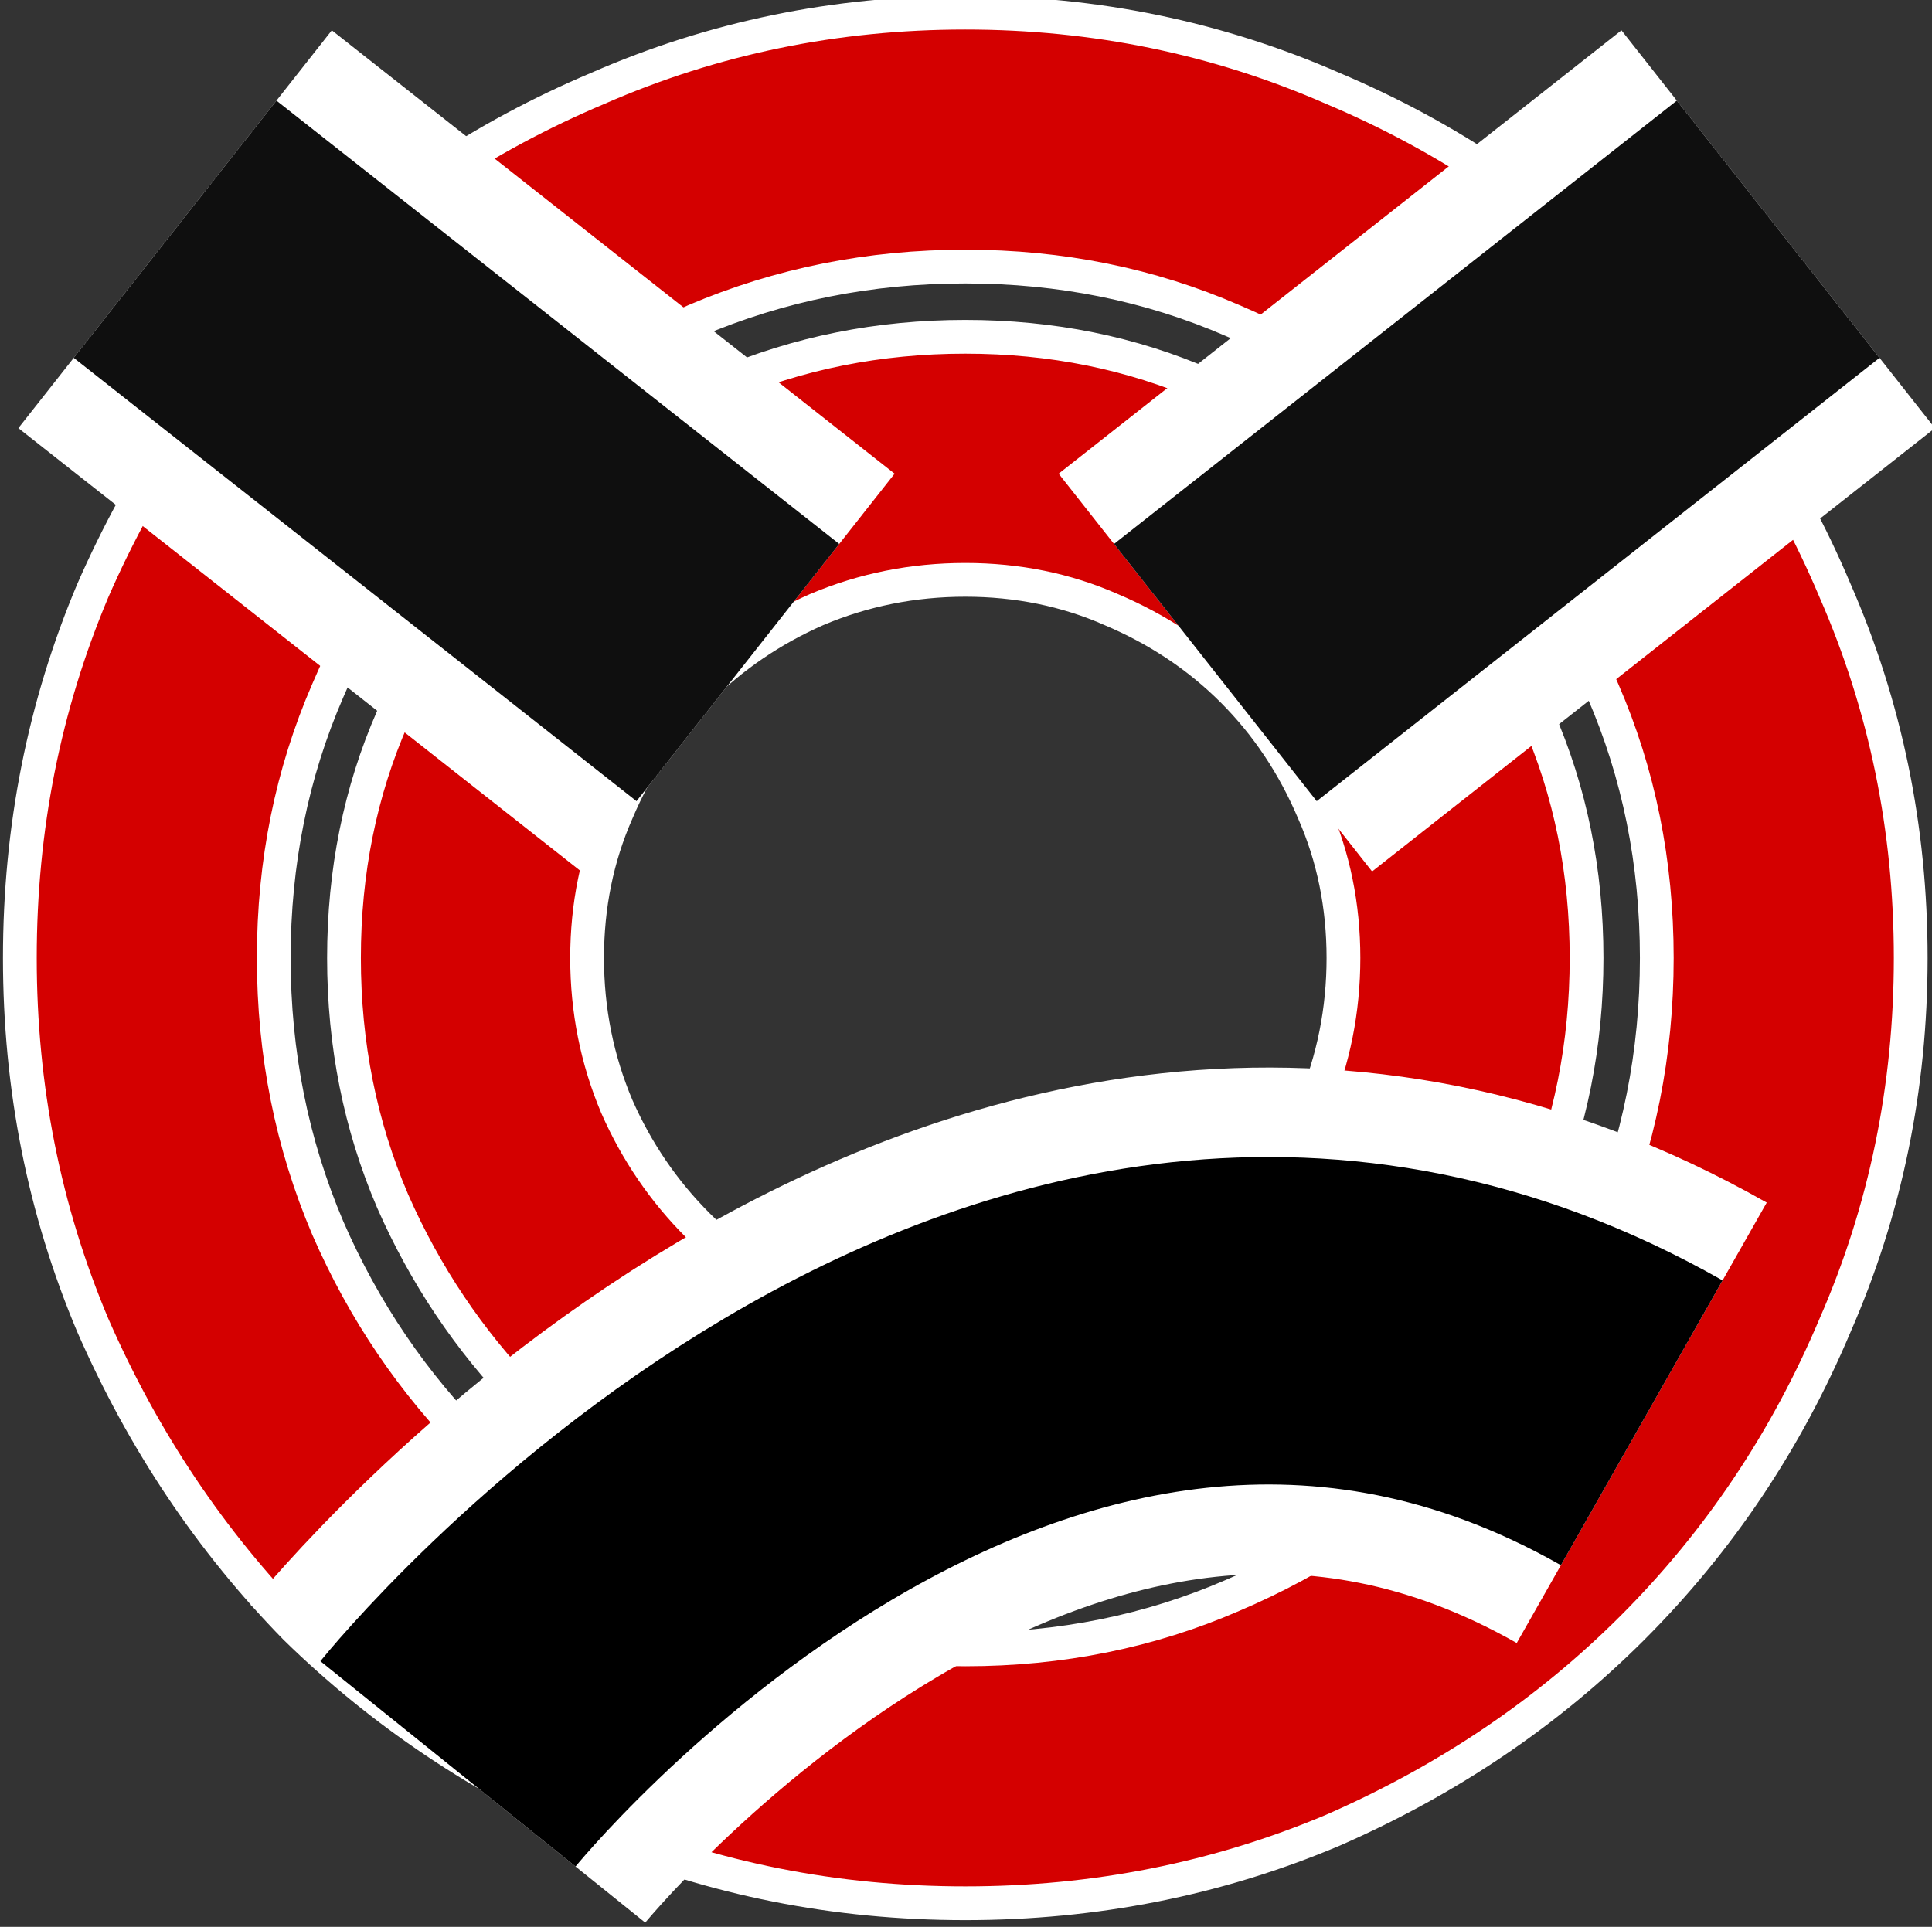 <?xml version="1.0" encoding="UTF-8" standalone="no"?>
<!-- Created with Inkscape (http://www.inkscape.org/) -->

<svg
   xmlns:dc="http://purl.org/dc/elements/1.1/"
   xmlns:cc="http://creativecommons.org/ns#"
   xmlns:rdf="http://www.w3.org/1999/02/22-rdf-syntax-ns#"
   xmlns:svg="http://www.w3.org/2000/svg"
   xmlns="http://www.w3.org/2000/svg"
   xmlns:sodipodi="http://sodipodi.sourceforge.net/DTD/sodipodi-0.dtd"
   xmlns:inkscape="http://www.inkscape.org/namespaces/inkscape"
   width="24.644mm"
   height="24.583mm"
   viewBox="0 0 87.323 87.105"
   id="svg4203"
   version="1.1"
   inkscape:version="0.91 r13725"
   sodipodi:docname="grantometer-icon.svg">
  <rect x="0" y="0" width="87.323" height="87.105" fill="#333333" stroke="none"/>
  <defs
     id="defs4205" />
  <sodipodi:namedview
     id="base"
     pagecolor="#ffffff"
     bordercolor="#666666"
     borderopacity="1.0"
     inkscape:pageopacity="0.0"
     inkscape:pageshadow="2"
     inkscape:zoom="0.35"
     inkscape:cx="-72.264293"
     inkscape:cy="-178.59562"
     inkscape:document-units="px"
     inkscape:current-layer="g4170"
     showgrid="false"
     fit-margin-top="0"
     fit-margin-left="0"
     fit-margin-right="0"
     fit-margin-bottom="0"
     inkscape:window-width="1398"
     inkscape:window-height="855"
     inkscape:window-x="42"
     inkscape:window-y="1"
     inkscape:window-maximized="1" />
  <g
     inkscape:label="Layer 1"
     inkscape:groupmode="layer"
     id="layer1"
     transform="translate(-32.979,-266.661)">
    <g
       transform="matrix(0.991,0,0,0.991,19.402,-378.487)"
       id="g4170">
      <g
         style="stroke:#ffffff;stroke-opacity:1"
         transform="matrix(1.54,0,0,1.54,-504.119,649.353)"
         id="g4150">
        <g
           style="font-style:normal;font-weight:normal;font-size:40px;line-height:0%;font-family:sans-serif;letter-spacing:0px;word-spacing:0px;fill:#d40000;fill-opacity:1;stroke:#ffffff;stroke-width:1px;stroke-linecap:butt;stroke-linejoin:miter;stroke-opacity:1"
           id="text3336">
          <path
             d="m 336.834,29.45 q 0,-5.76 2.16,-10.88 2.24,-5.12 6,-8.88 3.84,-3.84 8.96,-6 5.12,-2.24 10.88,-2.24 5.76,0 10.88,2.24 5.12,2.16 8.88,6 3.84,3.76 6,8.88 2.24,5.12 2.24,10.88 0,5.76 -2.24,10.88 -2.16,5.12 -6,8.96 -3.76,3.76 -8.88,6 -5.12,2.16 -10.88,2.16 -5.76,0 -10.88,-2.16 -5.12,-2.24 -8.96,-6 -3.76,-3.84 -6,-8.96 -2.16,-5.12 -2.16,-10.88 z m 7.52,0 q 0,4.24 1.6,8 1.6,3.68 4.4,6.48 2.8,2.8 6.48,4.4 3.76,1.6 8,1.6 4.24,0 7.92,-1.6 3.76,-1.6 6.56,-4.4 2.8,-2.8 4.4,-6.48 1.6,-3.76 1.6,-8 0,-4.24 -1.6,-7.92 -1.6,-3.76 -4.4,-6.56 -2.8,-2.8 -6.56,-4.4 -3.68,-1.6 -7.92,-1.6 -4.24,0 -8,1.6 -3.68,1.6 -6.48,4.4 -2.8,2.8 -4.4,6.56 -1.6,3.68 -1.6,7.92 z m 9.28,0 q 0,2.32 0.88,4.4 0.88,2 2.4,3.52 1.52,1.52 3.52,2.4 2.08,0.88 4.4,0.88 2.32,0 4.32,-0.88 2.08,-0.88 3.6,-2.4 1.52,-1.52 2.4,-3.52 0.88,-2.08 0.88,-4.4 0,-2.32 -0.88,-4.32 -0.88,-2.08 -2.4,-3.6 -1.52,-1.52 -3.6,-2.4 -2,-0.88 -4.32,-0.88 -2.32,0 -4.4,0.88 -2,0.88 -3.52,2.4 -1.52,1.52 -2.4,3.6 -0.88,2 -0.88,4.32 z m 11.2,18.4 q -3.84,0 -7.2,-1.44 -3.28,-1.44 -5.84,-3.92 -2.48,-2.56 -3.92,-5.84 -1.44,-3.36 -1.44,-7.2 0,-3.84 1.44,-7.12 1.44,-3.36 3.92,-5.84 2.56,-2.56 5.84,-4 3.36,-1.44 7.2,-1.44 3.84,0 7.12,1.44 3.36,1.44 5.84,4 2.56,2.48 4,5.84 1.44,3.28 1.44,7.12 0,3.84 -1.44,7.2 -1.44,3.28 -4,5.84 -2.48,2.48 -5.84,3.92 -3.28,1.44 -7.12,1.44 z"
             style="font-size:80px;fill:#d40000;stroke:#ffffff;stroke-opacity:1"
             id="path4799"
             inkscape:connector-curvature="0" />
        </g>
        <path
           inkscape:connector-curvature="0"
           id="path4182"
           d="M 341.432,7.864 C 358.099,20.996 358.099,20.996 358.099,20.996"
           style="fill:#000000;fill-rule:evenodd;stroke:#ffffff;stroke-width:15;stroke-linecap:butt;stroke-linejoin:miter;stroke-miterlimit:4;stroke-dasharray:none;stroke-opacity:1" />
        <path
           style="fill:#000000;fill-opacity:0;fill-rule:evenodd;stroke:#000000;stroke-width:9.7;stroke-linecap:butt;stroke-linejoin:miter;stroke-miterlimit:4;stroke-dasharray:none;stroke-opacity:0.941"
           d="M 341.432,7.864 C 358.099,20.996 358.099,20.996 358.099,20.996"
           id="path4172"
           inkscape:connector-curvature="0" />
        <path
           style="fill:#000000;fill-rule:evenodd;stroke:#ffffff;stroke-width:15;stroke-linecap:butt;stroke-linejoin:miter;stroke-miterlimit:4;stroke-dasharray:none;stroke-opacity:1"
           d="M 388.909,7.864 C 372.241,20.996 372.241,20.996 372.241,20.996"
           id="path4184"
           inkscape:connector-curvature="0" />
        <path
           inkscape:connector-curvature="0"
           id="path4174"
           d="M 388.909,7.864 C 372.241,20.996 372.241,20.996 372.241,20.996"
           style="fill:#000000;fill-opacity:0;fill-rule:evenodd;stroke:#000000;stroke-width:9.7;stroke-linecap:butt;stroke-linejoin:miter;stroke-miterlimit:4;stroke-dasharray:none;stroke-opacity:0.941" />
        <path
           inkscape:connector-curvature="0"
           id="path4186"
           d="m 349.513,53.321 c 0,0 16.668,-20.708 35.355,-10.102"
           style="fill:#000000;fill-rule:evenodd;stroke:#ffffff;stroke-width:15;stroke-linecap:butt;stroke-linejoin:miter;stroke-miterlimit:4;stroke-dasharray:none;stroke-opacity:1" />
        <path
           style="fill:#000000;fill-opacity:0;fill-rule:evenodd;stroke:#000000;stroke-width:9.7;stroke-linecap:butt;stroke-linejoin:miter;stroke-miterlimit:4;stroke-dasharray:none;stroke-opacity:1"
           d="m 349.513,53.321 c 0,0 16.668,-20.708 35.355,-10.102"
           id="path4180"
           inkscape:connector-curvature="0" />
      </g>
    </g>
  </g>
</svg>
